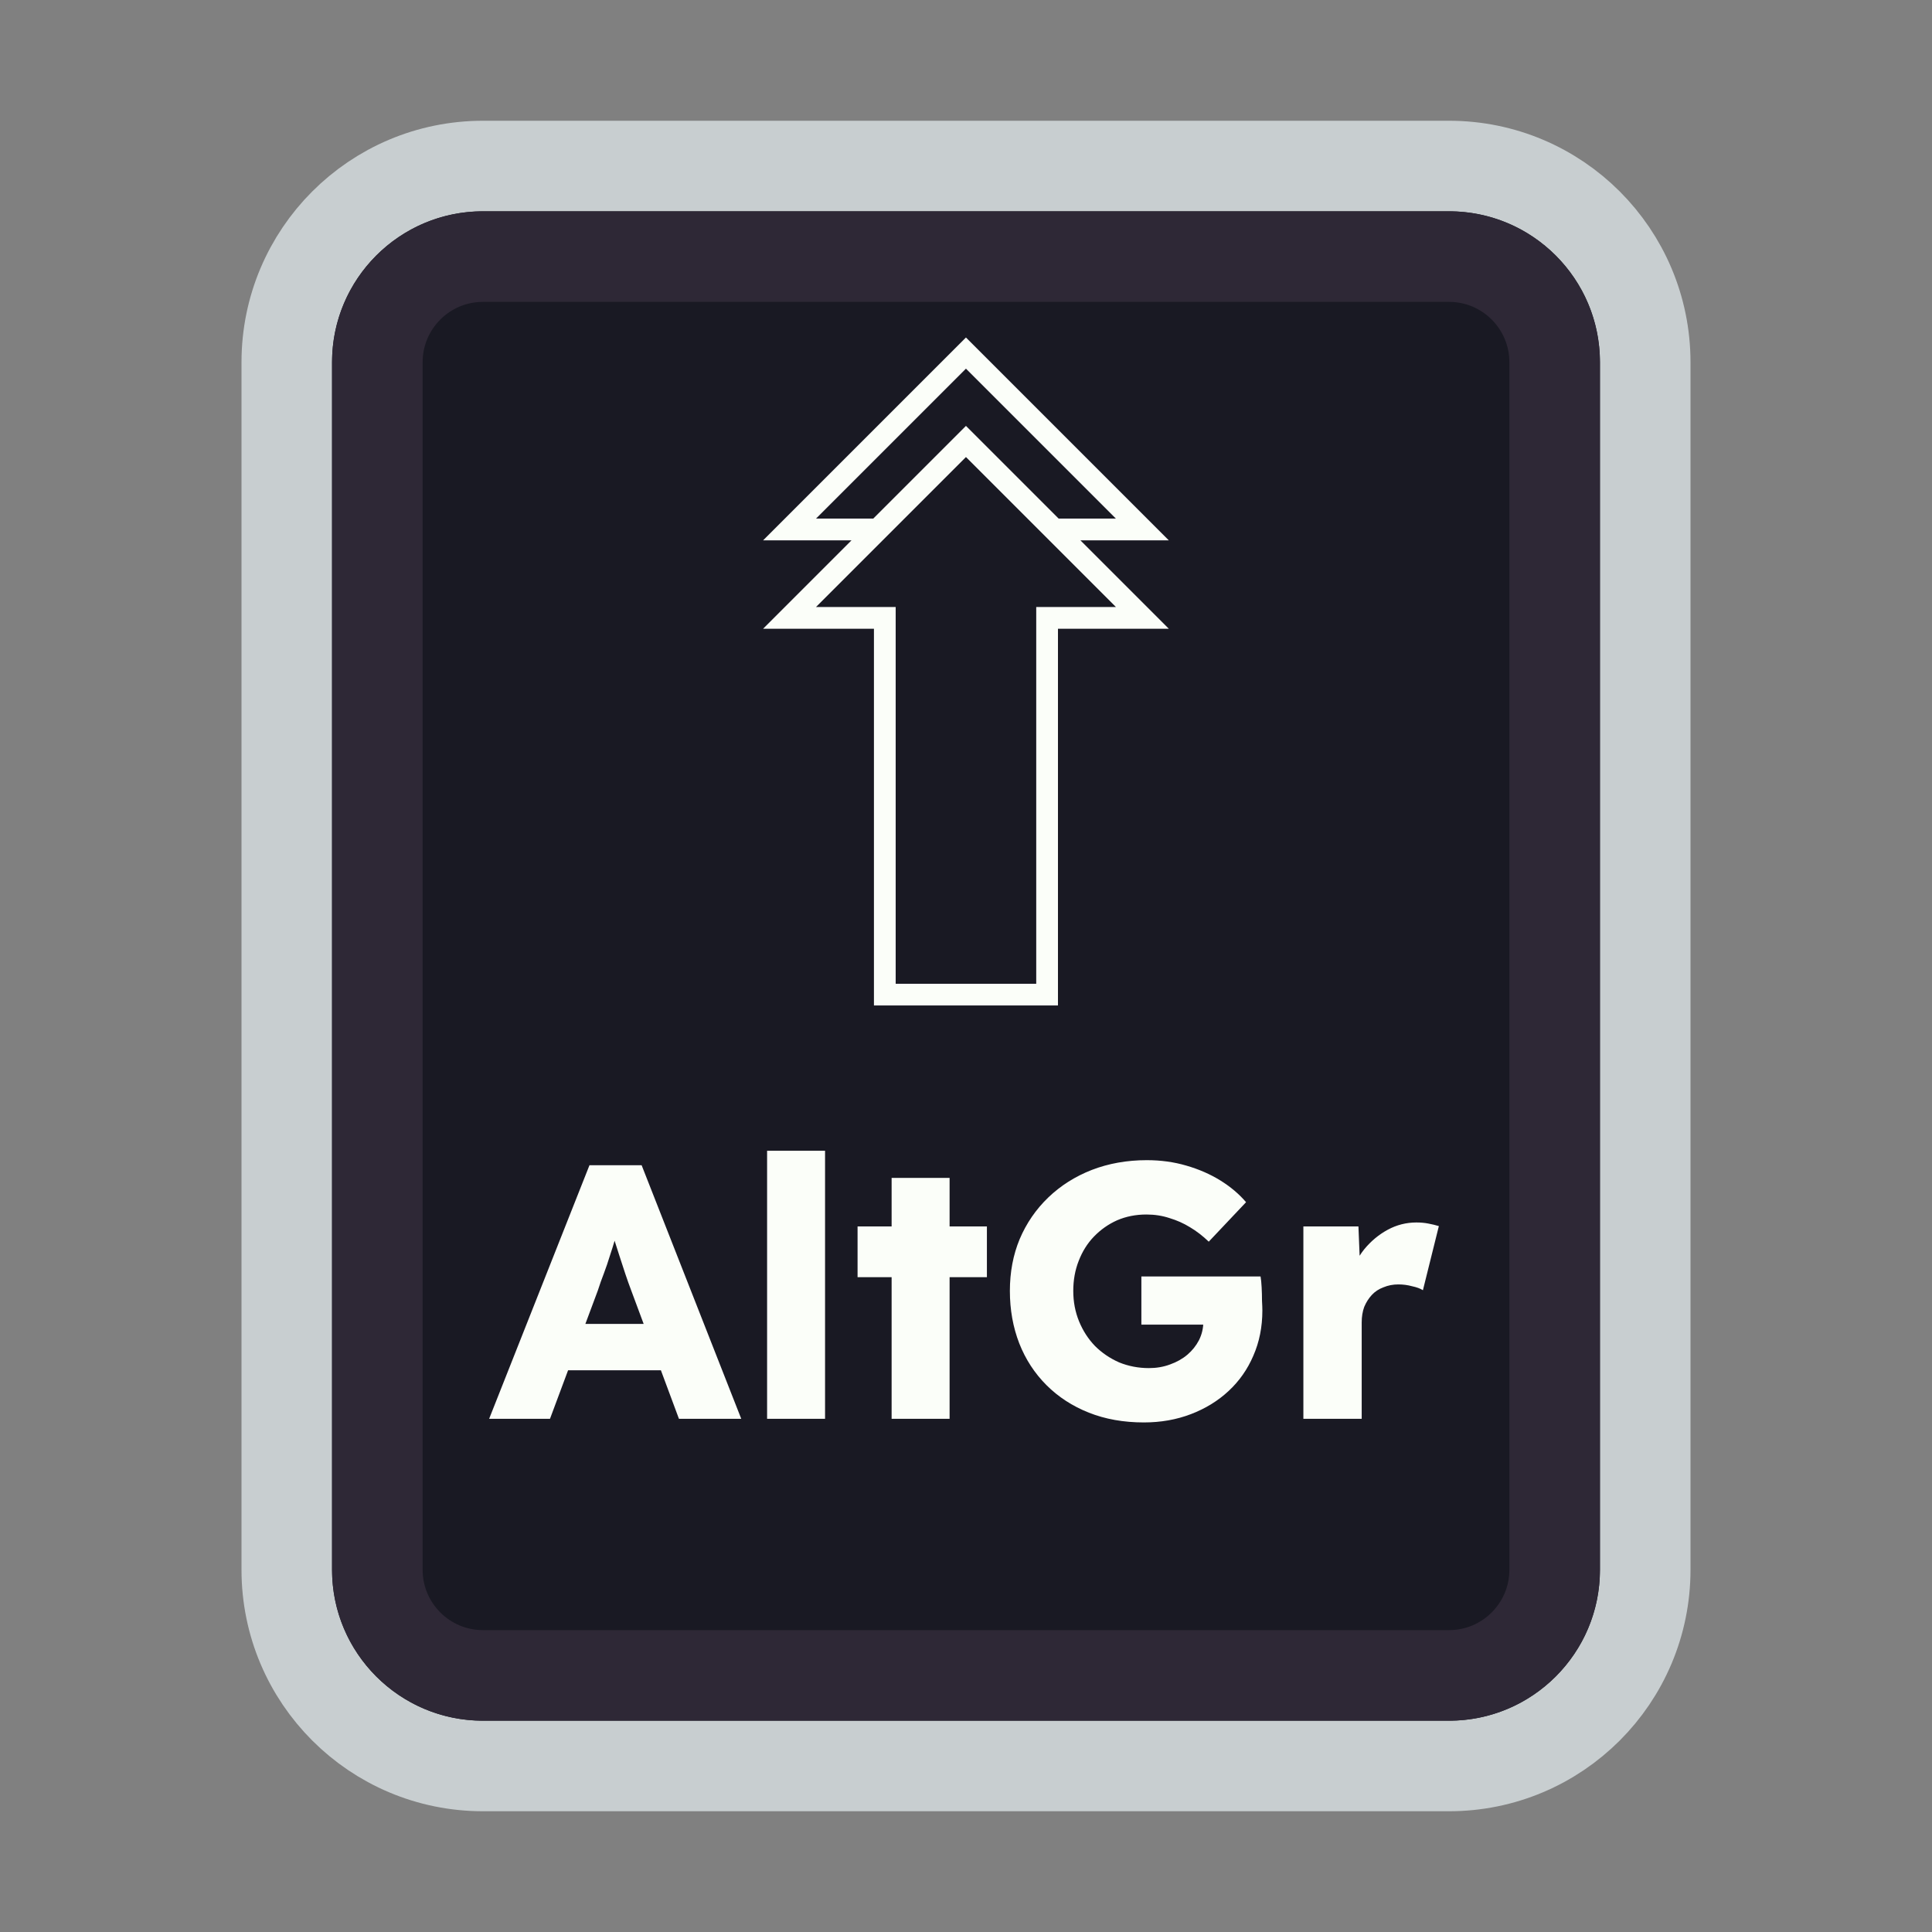 <svg width="128" height="128" viewBox="0 0 128 128" fill="none" xmlns="http://www.w3.org/2000/svg">
<rect x="0" y="0" width="128" height="128" fill="#808080" stroke="none"/>
<path d="M52 11H76H96C103.18 11 109 16.82 109 24V30.4V52.8V104C109 111.18 103.18 117 96 117H76H64H52H32C24.82 117 19 111.18 19 104V52.8V24C19 16.82 24.82 11 32 11H52Z" fill="#191923" stroke="#C8CED0" stroke-width="6"/>
<path d="M53.5 17H74.5H96C99.866 17 103 20.134 103 24V34V54V104C103 107.866 99.866 111 96 111H74.5H64H53.5H32C28.134 111 25 107.866 25 104V54V24C25 20.134 28.134 17 32 17H53.5Z" stroke="#2E2836" stroke-width="6"/>
<path d="M32.406 94L39.054 77.2H42.51L49.11 94H44.982L41.814 85.48C41.686 85.144 41.558 84.784 41.43 84.4C41.302 84.016 41.174 83.624 41.046 83.224C40.918 82.808 40.79 82.408 40.662 82.024C40.55 81.624 40.454 81.256 40.374 80.92L41.094 80.896C40.998 81.296 40.886 81.688 40.758 82.072C40.646 82.456 40.526 82.84 40.398 83.224C40.286 83.592 40.158 83.968 40.014 84.352C39.87 84.72 39.734 85.104 39.606 85.504L36.438 94H32.406ZM35.574 90.784L36.846 87.712H44.574L45.822 90.784H35.574ZM50.822 94V76.24H54.662V94H50.822ZM59.072 94V78.04H62.913V94H59.072ZM56.816 84.616V81.256H65.385V84.616H56.816ZM75.787 94.24C74.443 94.24 73.227 94.024 72.139 93.592C71.051 93.16 70.115 92.552 69.331 91.768C68.547 90.984 67.947 90.064 67.531 89.008C67.115 87.936 66.907 86.776 66.907 85.528C66.907 84.28 67.123 83.136 67.555 82.096C68.003 81.04 68.635 80.12 69.451 79.336C70.267 78.552 71.227 77.944 72.331 77.512C73.451 77.08 74.667 76.864 75.979 76.864C76.907 76.864 77.779 76.984 78.595 77.224C79.427 77.464 80.179 77.792 80.851 78.208C81.523 78.624 82.091 79.104 82.555 79.648L80.083 82.264C79.683 81.88 79.267 81.56 78.835 81.304C78.419 81.048 77.971 80.848 77.491 80.704C77.011 80.544 76.499 80.464 75.955 80.464C75.251 80.464 74.603 80.592 74.011 80.848C73.435 81.104 72.923 81.464 72.475 81.928C72.043 82.376 71.707 82.912 71.467 83.536C71.227 84.144 71.107 84.808 71.107 85.528C71.107 86.248 71.235 86.92 71.491 87.544C71.747 88.168 72.099 88.712 72.547 89.176C72.995 89.624 73.523 89.984 74.131 90.256C74.755 90.512 75.419 90.64 76.123 90.64C76.619 90.64 77.083 90.56 77.515 90.4C77.963 90.24 78.347 90.024 78.667 89.752C78.987 89.48 79.243 89.16 79.435 88.792C79.627 88.408 79.723 88 79.723 87.568V86.944L80.251 87.76H75.619V84.568H83.515C83.547 84.744 83.571 84.984 83.587 85.288C83.603 85.592 83.611 85.888 83.611 86.176C83.627 86.464 83.635 86.68 83.635 86.824C83.635 87.912 83.435 88.912 83.035 89.824C82.651 90.72 82.107 91.496 81.403 92.152C80.699 92.808 79.867 93.32 78.907 93.688C77.947 94.056 76.907 94.24 75.787 94.24ZM86.352 94V81.256H90L90.168 85.408L89.448 84.616C89.64 83.928 89.952 83.312 90.384 82.768C90.832 82.224 91.352 81.792 91.944 81.472C92.536 81.152 93.168 80.992 93.84 80.992C94.128 80.992 94.392 81.016 94.632 81.064C94.888 81.112 95.12 81.168 95.328 81.232L94.272 85.48C94.096 85.368 93.856 85.28 93.552 85.216C93.264 85.136 92.96 85.096 92.64 85.096C92.288 85.096 91.96 85.16 91.656 85.288C91.352 85.4 91.096 85.568 90.888 85.792C90.68 86.016 90.512 86.28 90.384 86.584C90.272 86.888 90.216 87.232 90.216 87.616V94H86.352Z" fill="#FBFEF9"/>
<path d="M57.901 66.616V41.656H50.557L56.413 35.8H50.557L63.997 22.36L77.437 35.8H71.581L77.437 41.656H70.093V66.616H57.901ZM54.061 34.36H57.853L63.997 28.216L70.141 34.36H73.933L63.997 24.424L54.061 34.36ZM59.341 65.176H68.653V40.216H73.933L63.997 30.28L54.061 40.216H59.341V65.176Z" fill="#FBFEF9"/>
</svg>
